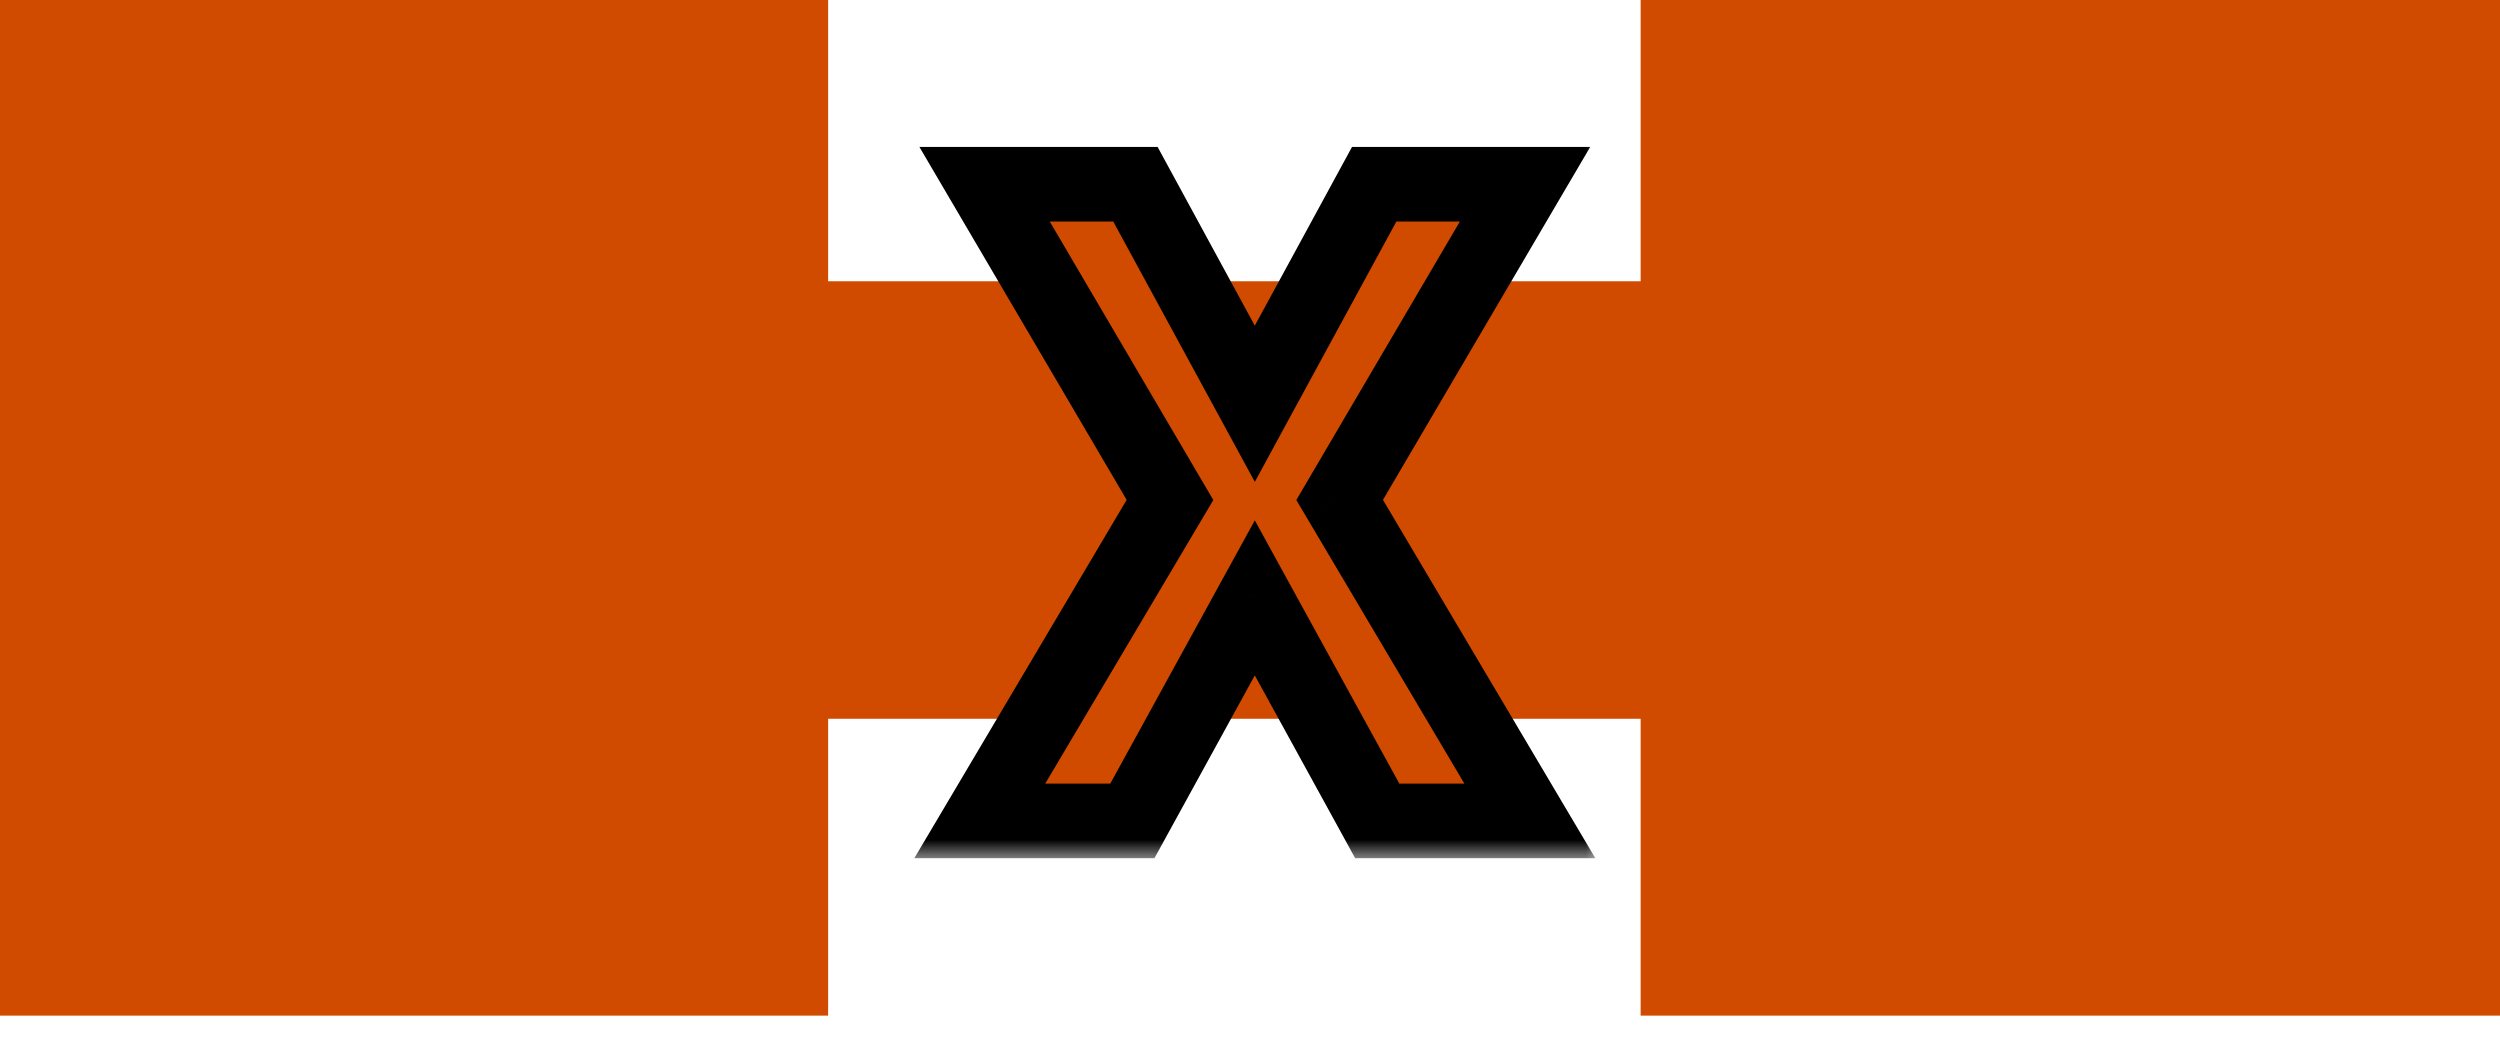<svg width="67" height="28" viewBox="0 0 67 28" fill="none" xmlns="http://www.w3.org/2000/svg">
<path fill-rule="evenodd" clip-rule="evenodd" d="M22.194 0V7.538H43.969V0H67V27.219H43.969V19.263H22.194V27.219H0V0H22.194Z" fill="#D04B00"/>
<mask id="path-2-outside-1_2681_21" maskUnits="userSpaceOnUse" x="24" y="3" width="19" height="20" fill="black">
<rect fill="white" x="24" y="3" width="19" height="20"/>
<path d="M33.629 10.82L36.828 4.938H40.871L35.902 13.398L41 22H36.91L33.629 16.023L30.348 22H26.258L31.355 13.398L26.387 4.938H30.43L33.629 10.82Z"/>
</mask>
<path d="M33.629 10.82L36.828 4.938H40.871L35.902 13.398L41 22H36.91L33.629 16.023L30.348 22H26.258L31.355 13.398L26.387 4.938H30.43L33.629 10.82Z" fill="#D04B00"/>
<path d="M33.629 10.82L32.75 11.298L33.629 12.914L34.507 11.298L33.629 10.82ZM36.828 4.938V3.938H36.234L35.95 4.46L36.828 4.938ZM40.871 4.938L41.733 5.444L42.618 3.938H40.871V4.938ZM35.902 13.398L35.04 12.892L34.741 13.401L35.042 13.908L35.902 13.398ZM41 22V23H42.755L41.86 21.49L41 22ZM36.91 22L36.034 22.481L36.318 23H36.91V22ZM33.629 16.023L34.505 15.542L33.629 13.946L32.752 15.542L33.629 16.023ZM30.348 22V23H30.939L31.224 22.481L30.348 22ZM26.258 22L25.398 21.49L24.503 23H26.258V22ZM31.355 13.398L32.216 13.908L32.517 13.401L32.218 12.892L31.355 13.398ZM26.387 4.938V3.938H24.64L25.524 5.444L26.387 4.938ZM30.43 4.938L31.308 4.46L31.024 3.938H30.43V4.938ZM34.507 11.298L37.707 5.415L35.95 4.46L32.75 10.343L34.507 11.298ZM36.828 5.938H40.871V3.938H36.828V5.938ZM40.009 4.431L35.04 12.892L36.765 13.905L41.733 5.444L40.009 4.431ZM35.042 13.908L40.14 22.51L41.86 21.49L36.763 12.889L35.042 13.908ZM41 21H36.91V23H41V21ZM37.787 21.519L34.505 15.542L32.752 16.505L36.034 22.481L37.787 21.519ZM32.752 15.542L29.471 21.519L31.224 22.481L34.505 16.505L32.752 15.542ZM30.348 21H26.258V23H30.348V21ZM27.118 22.51L32.216 13.908L30.495 12.889L25.398 21.49L27.118 22.51ZM32.218 12.892L27.249 4.431L25.524 5.444L30.493 13.905L32.218 12.892ZM26.387 5.938H30.43V3.938H26.387V5.938ZM29.551 5.415L32.75 11.298L34.507 10.343L31.308 4.46L29.551 5.415Z" fill="black" mask="url(#path-2-outside-1_2681_21)"/>
</svg>
